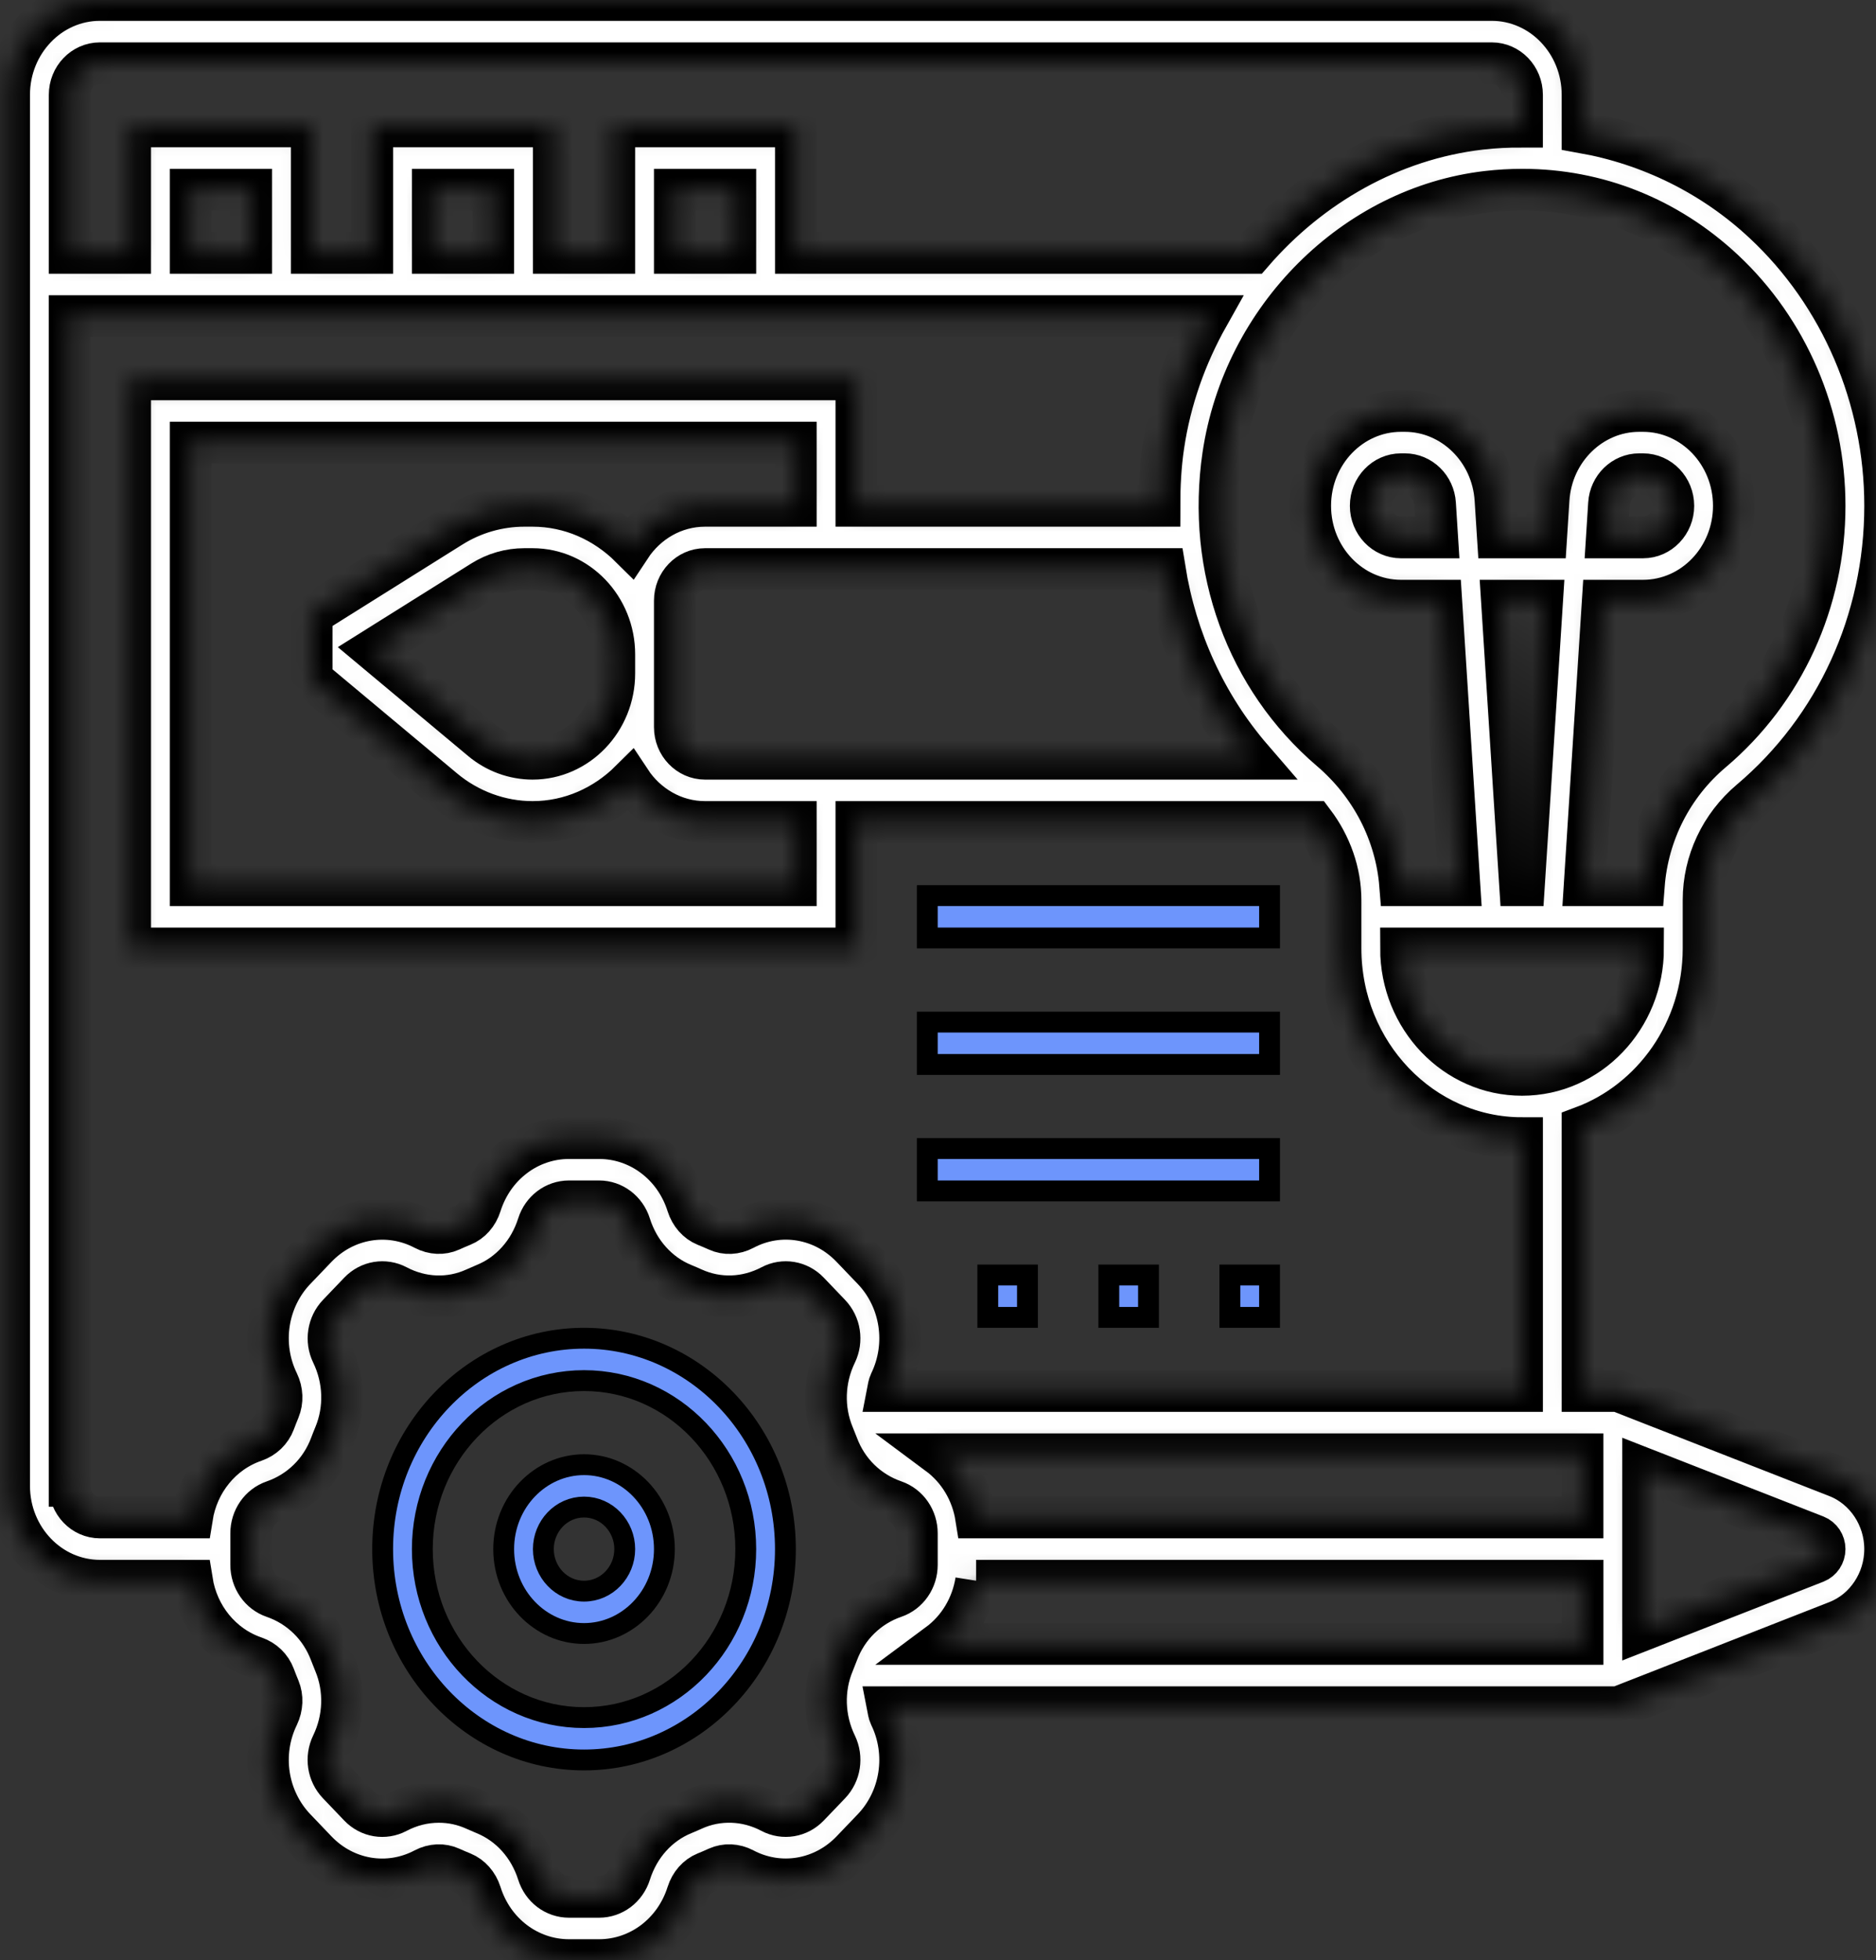 <svg width="90" height="94" viewBox="0 0 90 94" fill="none" xmlns="http://www.w3.org/2000/svg">
<rect x="0" y="0" width="90" height="94" fill="#333333" stroke="none"/>
<path d="M18.357 74.291C18.357 68.695 22.713 64.178 28.019 64.178C33.324 64.178 37.68 68.695 37.68 74.291C37.68 79.886 33.324 84.403 28.019 84.403C22.713 84.403 18.357 79.886 18.357 74.291ZM20.261 74.291C20.261 78.726 23.72 82.371 28.019 82.371C32.317 82.371 35.777 78.726 35.777 74.291C35.777 69.855 32.317 66.21 28.019 66.21C23.72 66.21 20.261 69.855 20.261 74.291Z" fill="#6D95FC" stroke="black"/>
<path d="M24.164 74.291C24.164 72.038 25.914 70.242 28.019 70.242C30.123 70.242 31.874 72.038 31.874 74.291C31.874 76.543 30.123 78.339 28.019 78.339C25.914 78.339 24.164 76.543 24.164 74.291ZM26.067 74.291C26.067 75.383 26.922 76.307 28.019 76.307C29.116 76.307 29.971 75.383 29.971 74.291C29.971 73.199 29.116 72.274 28.019 72.274C26.922 72.274 26.067 73.199 26.067 74.291Z" fill="#6D95FC" stroke="black"/>
<mask id="path-3-inside-1_76_651" fill="white">
<path d="M88.137 70.821L77.637 66.71H75.921V54.05C79.299 52.798 81.728 49.437 81.728 45.484V43.164C81.728 41.334 82.545 39.595 83.969 38.391C88.08 34.916 90.438 29.766 90.438 24.258C90.438 19.088 88.32 14.144 84.626 10.695C82.166 8.395 79.137 6.922 75.921 6.35V4.548C75.921 2.041 73.968 0 71.567 0H4.792C2.391 0 0.438 2.041 0.438 4.548V71.258C0.438 73.766 2.391 75.806 4.792 75.806H9.208C9.475 77.501 10.617 78.925 12.219 79.474C12.659 79.626 13 79.953 13.158 80.379C13.233 80.579 13.309 80.776 13.392 80.972C13.563 81.384 13.543 81.868 13.337 82.296C12.464 84.097 12.797 86.265 14.163 87.695L15.186 88.765C16.552 90.191 18.628 90.538 20.354 89.626C20.763 89.411 21.227 89.39 21.624 89.57C21.81 89.655 21.998 89.734 22.191 89.812C22.596 89.978 22.911 90.335 23.057 90.793C23.657 92.711 25.362 94 27.295 94H28.741C30.674 94 32.378 92.71 32.981 90.793C33.126 90.334 33.44 89.978 33.847 89.812C34.039 89.734 34.228 89.655 34.415 89.568C34.812 89.391 35.272 89.41 35.682 89.626C37.407 90.535 39.484 90.188 40.852 88.763L41.876 87.694C43.241 86.266 43.574 84.096 42.701 82.297C42.635 82.16 42.621 82.014 42.593 81.872H77.638L88.137 77.759C89.512 77.218 90.437 75.825 90.437 74.29C90.437 72.756 89.512 71.363 88.136 70.821L88.137 70.821ZM46.828 72.774C46.634 71.542 45.975 70.456 45.014 69.742H75.921V72.774H46.828ZM46.828 75.806H75.922V78.839H45.015C45.977 78.125 46.636 77.039 46.83 75.806H46.828ZM73.019 51.548C69.817 51.548 67.212 48.828 67.212 45.484H78.825C78.825 48.828 76.221 51.548 73.019 51.548ZM72.053 28.806H73.984L73.111 42.452H72.924L72.053 28.806ZM87.535 24.258C87.535 28.846 85.569 33.138 82.144 36.034C80.218 37.661 79.055 39.97 78.864 42.452H76.022L76.892 28.806H78.825C81.226 28.806 83.18 26.766 83.18 24.258C83.18 21.75 81.226 19.71 78.825 19.71H78.638C76.353 19.71 74.442 21.574 74.293 23.956L74.177 25.774H71.86L71.744 23.958C71.594 21.574 69.684 19.71 67.399 19.71H67.212C64.811 19.71 62.857 21.75 62.857 24.258C62.857 26.766 64.811 28.806 67.212 28.806H69.144L70.015 42.452H67.171C66.975 39.98 65.79 37.653 63.831 35.979C59.807 32.541 57.881 27.253 58.682 21.835C59.655 15.252 64.978 9.936 71.342 9.195C71.91 9.129 72.477 9.097 73.039 9.097C76.618 9.097 79.996 10.436 82.692 12.954C85.769 15.829 87.535 19.949 87.535 24.258ZM77.088 25.774L77.191 24.157C77.24 23.363 77.877 22.742 78.638 22.742H78.825C79.626 22.742 80.277 23.422 80.277 24.258C80.277 25.095 79.626 25.774 78.825 25.774H77.088ZM68.949 25.774H67.212C66.411 25.774 65.76 25.095 65.76 24.258C65.76 23.422 66.411 22.742 67.212 22.742H67.399C68.16 22.742 68.797 23.363 68.846 24.158L68.949 25.774ZM38.18 24.258H33.825C32.339 24.258 31.025 25.043 30.24 26.234C29.015 25.017 27.368 24.258 25.55 24.258H25.153C23.917 24.258 22.703 24.608 21.642 25.274L14.954 29.464V32.568L21.285 37.856C22.49 38.864 24.005 39.419 25.55 39.419C27.369 39.419 29.015 38.66 30.24 37.444C31.025 38.634 32.339 39.419 33.825 39.419H38.18V42.452H9.148V21.226H38.18L38.18 24.258ZM25.55 36.387C24.663 36.387 23.792 36.069 23.099 35.488L17.905 31.15L23.134 27.874C23.745 27.492 24.442 27.29 25.152 27.29H25.549C27.711 27.29 29.471 29.128 29.471 31.385V32.292C29.471 34.55 27.711 36.387 25.55 36.387ZM33.825 36.387C33.024 36.387 32.374 35.708 32.374 34.871V28.806C32.374 27.97 33.024 27.29 33.825 27.29H55.877C56.418 30.67 57.845 33.811 60.07 36.387H33.825ZM4.793 3.032H71.567C72.368 3.032 73.019 3.712 73.019 4.548V6.075C72.354 6.074 71.686 6.104 71.018 6.182C66.751 6.678 62.874 8.894 60.078 12.129H38.181V6.064H29.471V12.129H26.568V6.064H17.858V12.129H14.955V6.064H6.245V12.129H3.342V4.548C3.342 3.712 3.992 3.032 4.793 3.032L4.793 3.032ZM35.277 12.129H32.374V9.097H35.277V12.129ZM23.664 12.129H20.761V9.097H23.664V12.129ZM12.051 12.129H9.148V9.097H12.051V12.129ZM3.341 71.258V15.161H57.96C56.895 17.056 56.143 19.15 55.815 21.375C55.671 22.343 55.625 23.305 55.625 24.258H41.084V18.194H6.245V45.484H41.084V39.419H63.016C63.846 40.52 64.311 41.828 64.311 43.173V45.484C64.311 50.501 68.217 54.581 73.02 54.581V66.71H42.594C42.622 66.567 42.637 66.421 42.702 66.287C43.574 64.486 43.242 62.318 41.876 60.888L40.852 59.819C39.488 58.391 37.41 58.04 35.685 58.956C35.278 59.172 34.813 59.194 34.415 59.012C34.229 58.927 34.04 58.848 33.847 58.77C33.442 58.605 33.127 58.246 32.982 57.789C32.381 55.869 30.677 54.581 28.743 54.581H27.297C25.364 54.581 23.66 55.871 23.057 57.788C22.912 58.247 22.599 58.603 22.191 58.768C21.999 58.847 21.81 58.926 21.623 59.013C21.227 59.19 20.767 59.17 20.356 58.955C18.631 58.045 16.553 58.393 15.186 59.818L14.162 60.887C12.797 62.315 12.464 64.485 13.337 66.284C13.545 66.713 13.563 67.196 13.391 67.611C13.31 67.805 13.234 68.002 13.159 68.203C13.001 68.626 12.658 68.955 12.22 69.107C10.618 69.655 9.476 71.079 9.21 72.774H4.794C3.993 72.774 3.343 72.094 3.343 71.258L3.341 71.258ZM40.174 79.276C40.113 79.44 40.048 79.603 39.983 79.762C39.466 81.004 39.512 82.426 40.109 83.661C40.413 84.291 40.297 85.049 39.821 85.548L38.798 86.615C38.32 87.114 37.596 87.235 36.99 86.917C35.81 86.293 34.447 86.245 33.26 86.784C33.106 86.853 32.951 86.922 32.795 86.985C31.577 87.479 30.641 88.524 30.224 89.848C30.013 90.518 29.417 90.968 28.741 90.968H27.296C26.619 90.968 26.024 90.518 25.814 89.846C25.397 88.524 24.459 87.481 23.243 86.986C23.086 86.922 22.931 86.854 22.778 86.786C22.229 86.537 21.645 86.413 21.056 86.413C20.369 86.413 19.682 86.581 19.043 86.918C18.44 87.236 17.714 87.115 17.237 86.617L16.215 85.548C15.737 85.049 15.621 84.291 15.926 83.66C16.523 82.427 16.569 81.005 16.053 79.764C15.987 79.604 15.921 79.441 15.86 79.279C15.387 78.007 14.387 77.029 13.12 76.594C12.481 76.374 12.05 75.752 12.05 75.046V73.536C12.05 72.829 12.481 72.208 13.125 71.988C14.39 71.552 15.389 70.573 15.863 69.303C15.924 69.139 15.989 68.977 16.055 68.817C16.571 67.575 16.525 66.153 15.928 64.918C15.624 64.289 15.74 63.531 16.216 63.032L17.239 61.963C17.717 61.465 18.443 61.346 19.047 61.662C20.228 62.286 21.593 62.336 22.777 61.796C22.931 61.726 23.087 61.658 23.242 61.594C24.46 61.1 25.396 60.055 25.813 58.732C26.023 58.063 26.619 57.613 27.295 57.613H28.741C29.417 57.613 30.012 58.063 30.223 58.735C30.64 60.057 31.577 61.1 32.794 61.595C32.95 61.658 33.106 61.727 33.258 61.795C34.449 62.334 35.809 62.286 36.992 61.663C37.597 61.343 38.321 61.467 38.798 61.964L39.82 63.032C40.297 63.531 40.413 64.289 40.109 64.92C39.512 66.154 39.466 67.576 39.981 68.817C40.048 68.977 40.113 69.139 40.174 69.302C40.647 70.574 41.648 71.552 42.915 71.987C43.555 72.207 43.986 72.829 43.986 73.535V75.045C43.986 75.752 43.555 76.373 42.912 76.593C41.646 77.028 40.647 78.006 40.174 79.276ZM87.117 74.92L78.825 78.167V70.414L87.117 73.66C87.367 73.758 87.535 74.011 87.535 74.29C87.535 74.569 87.367 74.822 87.117 74.92Z"/>
</mask>
<path d="M88.137 70.821L77.637 66.71H75.921V54.05C79.299 52.798 81.728 49.437 81.728 45.484V43.164C81.728 41.334 82.545 39.595 83.969 38.391C88.08 34.916 90.438 29.766 90.438 24.258C90.438 19.088 88.32 14.144 84.626 10.695C82.166 8.395 79.137 6.922 75.921 6.35V4.548C75.921 2.041 73.968 0 71.567 0H4.792C2.391 0 0.438 2.041 0.438 4.548V71.258C0.438 73.766 2.391 75.806 4.792 75.806H9.208C9.475 77.501 10.617 78.925 12.219 79.474C12.659 79.626 13 79.953 13.158 80.379C13.233 80.579 13.309 80.776 13.392 80.972C13.563 81.384 13.543 81.868 13.337 82.296C12.464 84.097 12.797 86.265 14.163 87.695L15.186 88.765C16.552 90.191 18.628 90.538 20.354 89.626C20.763 89.411 21.227 89.39 21.624 89.57C21.81 89.655 21.998 89.734 22.191 89.812C22.596 89.978 22.911 90.335 23.057 90.793C23.657 92.711 25.362 94 27.295 94H28.741C30.674 94 32.378 92.71 32.981 90.793C33.126 90.334 33.44 89.978 33.847 89.812C34.039 89.734 34.228 89.655 34.415 89.568C34.812 89.391 35.272 89.41 35.682 89.626C37.407 90.535 39.484 90.188 40.852 88.763L41.876 87.694C43.241 86.266 43.574 84.096 42.701 82.297C42.635 82.16 42.621 82.014 42.593 81.872H77.638L88.137 77.759C89.512 77.218 90.437 75.825 90.437 74.29C90.437 72.756 89.512 71.363 88.136 70.821L88.137 70.821ZM46.828 72.774C46.634 71.542 45.975 70.456 45.014 69.742H75.921V72.774H46.828ZM46.828 75.806H75.922V78.839H45.015C45.977 78.125 46.636 77.039 46.83 75.806H46.828ZM73.019 51.548C69.817 51.548 67.212 48.828 67.212 45.484H78.825C78.825 48.828 76.221 51.548 73.019 51.548ZM72.053 28.806H73.984L73.111 42.452H72.924L72.053 28.806ZM87.535 24.258C87.535 28.846 85.569 33.138 82.144 36.034C80.218 37.661 79.055 39.97 78.864 42.452H76.022L76.892 28.806H78.825C81.226 28.806 83.18 26.766 83.18 24.258C83.18 21.75 81.226 19.71 78.825 19.71H78.638C76.353 19.71 74.442 21.574 74.293 23.956L74.177 25.774H71.86L71.744 23.958C71.594 21.574 69.684 19.71 67.399 19.71H67.212C64.811 19.71 62.857 21.75 62.857 24.258C62.857 26.766 64.811 28.806 67.212 28.806H69.144L70.015 42.452H67.171C66.975 39.98 65.79 37.653 63.831 35.979C59.807 32.541 57.881 27.253 58.682 21.835C59.655 15.252 64.978 9.936 71.342 9.195C71.91 9.129 72.477 9.097 73.039 9.097C76.618 9.097 79.996 10.436 82.692 12.954C85.769 15.829 87.535 19.949 87.535 24.258ZM77.088 25.774L77.191 24.157C77.24 23.363 77.877 22.742 78.638 22.742H78.825C79.626 22.742 80.277 23.422 80.277 24.258C80.277 25.095 79.626 25.774 78.825 25.774H77.088ZM68.949 25.774H67.212C66.411 25.774 65.76 25.095 65.76 24.258C65.76 23.422 66.411 22.742 67.212 22.742H67.399C68.16 22.742 68.797 23.363 68.846 24.158L68.949 25.774ZM38.18 24.258H33.825C32.339 24.258 31.025 25.043 30.24 26.234C29.015 25.017 27.368 24.258 25.55 24.258H25.153C23.917 24.258 22.703 24.608 21.642 25.274L14.954 29.464V32.568L21.285 37.856C22.49 38.864 24.005 39.419 25.55 39.419C27.369 39.419 29.015 38.66 30.24 37.444C31.025 38.634 32.339 39.419 33.825 39.419H38.18V42.452H9.148V21.226H38.18L38.18 24.258ZM25.55 36.387C24.663 36.387 23.792 36.069 23.099 35.488L17.905 31.15L23.134 27.874C23.745 27.492 24.442 27.29 25.152 27.29H25.549C27.711 27.29 29.471 29.128 29.471 31.385V32.292C29.471 34.55 27.711 36.387 25.55 36.387ZM33.825 36.387C33.024 36.387 32.374 35.708 32.374 34.871V28.806C32.374 27.97 33.024 27.29 33.825 27.29H55.877C56.418 30.67 57.845 33.811 60.07 36.387H33.825ZM4.793 3.032H71.567C72.368 3.032 73.019 3.712 73.019 4.548V6.075C72.354 6.074 71.686 6.104 71.018 6.182C66.751 6.678 62.874 8.894 60.078 12.129H38.181V6.064H29.471V12.129H26.568V6.064H17.858V12.129H14.955V6.064H6.245V12.129H3.342V4.548C3.342 3.712 3.992 3.032 4.793 3.032L4.793 3.032ZM35.277 12.129H32.374V9.097H35.277V12.129ZM23.664 12.129H20.761V9.097H23.664V12.129ZM12.051 12.129H9.148V9.097H12.051V12.129ZM3.341 71.258V15.161H57.96C56.895 17.056 56.143 19.15 55.815 21.375C55.671 22.343 55.625 23.305 55.625 24.258H41.084V18.194H6.245V45.484H41.084V39.419H63.016C63.846 40.52 64.311 41.828 64.311 43.173V45.484C64.311 50.501 68.217 54.581 73.02 54.581V66.71H42.594C42.622 66.567 42.637 66.421 42.702 66.287C43.574 64.486 43.242 62.318 41.876 60.888L40.852 59.819C39.488 58.391 37.41 58.04 35.685 58.956C35.278 59.172 34.813 59.194 34.415 59.012C34.229 58.927 34.04 58.848 33.847 58.77C33.442 58.605 33.127 58.246 32.982 57.789C32.381 55.869 30.677 54.581 28.743 54.581H27.297C25.364 54.581 23.66 55.871 23.057 57.788C22.912 58.247 22.599 58.603 22.191 58.768C21.999 58.847 21.81 58.926 21.623 59.013C21.227 59.19 20.767 59.17 20.356 58.955C18.631 58.045 16.553 58.393 15.186 59.818L14.162 60.887C12.797 62.315 12.464 64.485 13.337 66.284C13.545 66.713 13.563 67.196 13.391 67.611C13.31 67.805 13.234 68.002 13.159 68.203C13.001 68.626 12.658 68.955 12.22 69.107C10.618 69.655 9.476 71.079 9.21 72.774H4.794C3.993 72.774 3.343 72.094 3.343 71.258L3.341 71.258ZM40.174 79.276C40.113 79.44 40.048 79.603 39.983 79.762C39.466 81.004 39.512 82.426 40.109 83.661C40.413 84.291 40.297 85.049 39.821 85.548L38.798 86.615C38.32 87.114 37.596 87.235 36.99 86.917C35.81 86.293 34.447 86.245 33.26 86.784C33.106 86.853 32.951 86.922 32.795 86.985C31.577 87.479 30.641 88.524 30.224 89.848C30.013 90.518 29.417 90.968 28.741 90.968H27.296C26.619 90.968 26.024 90.518 25.814 89.846C25.397 88.524 24.459 87.481 23.243 86.986C23.086 86.922 22.931 86.854 22.778 86.786C22.229 86.537 21.645 86.413 21.056 86.413C20.369 86.413 19.682 86.581 19.043 86.918C18.44 87.236 17.714 87.115 17.237 86.617L16.215 85.548C15.737 85.049 15.621 84.291 15.926 83.66C16.523 82.427 16.569 81.005 16.053 79.764C15.987 79.604 15.921 79.441 15.86 79.279C15.387 78.007 14.387 77.029 13.12 76.594C12.481 76.374 12.05 75.752 12.05 75.046V73.536C12.05 72.829 12.481 72.208 13.125 71.988C14.39 71.552 15.389 70.573 15.863 69.303C15.924 69.139 15.989 68.977 16.055 68.817C16.571 67.575 16.525 66.153 15.928 64.918C15.624 64.289 15.74 63.531 16.216 63.032L17.239 61.963C17.717 61.465 18.443 61.346 19.047 61.662C20.228 62.286 21.593 62.336 22.777 61.796C22.931 61.726 23.087 61.658 23.242 61.594C24.46 61.1 25.396 60.055 25.813 58.732C26.023 58.063 26.619 57.613 27.295 57.613H28.741C29.417 57.613 30.012 58.063 30.223 58.735C30.64 60.057 31.577 61.1 32.794 61.595C32.95 61.658 33.106 61.727 33.258 61.795C34.449 62.334 35.809 62.286 36.992 61.663C37.597 61.343 38.321 61.467 38.798 61.964L39.82 63.032C40.297 63.531 40.413 64.289 40.109 64.92C39.512 66.154 39.466 67.576 39.981 68.817C40.048 68.977 40.113 69.139 40.174 69.302C40.647 70.574 41.648 71.552 42.915 71.987C43.555 72.207 43.986 72.829 43.986 73.535V75.045C43.986 75.752 43.555 76.373 42.912 76.593C41.646 77.028 40.647 78.006 40.174 79.276ZM87.117 74.92L78.825 78.167V70.414L87.117 73.66C87.367 73.758 87.535 74.011 87.535 74.29C87.535 74.569 87.367 74.822 87.117 74.92Z" fill="white" stroke="black" stroke-width="2" mask="url(#path-3-inside-1_76_651)"/>
<path d="M44.486 42.951H60.906V44.983H44.486V42.951Z" fill="#6D95FC" stroke="black"/>
<path d="M44.486 49.017H60.906V51.049H44.486V49.017Z" fill="#6D95FC" stroke="black"/>
<path d="M44.486 55.081H60.906V57.113H44.486V55.081Z" fill="#6D95FC" stroke="black"/>
<path d="M53.195 61.145H55.099V63.178H53.195V61.145Z" fill="#6D95FC" stroke="black"/>
<path d="M59.002 61.145H60.905V63.178H59.002V61.145Z" fill="#6D95FC" stroke="black"/>
<path d="M47.389 61.145H49.292V63.178H47.389V61.145Z" fill="#6D95FC" stroke="black"/>
</svg>

